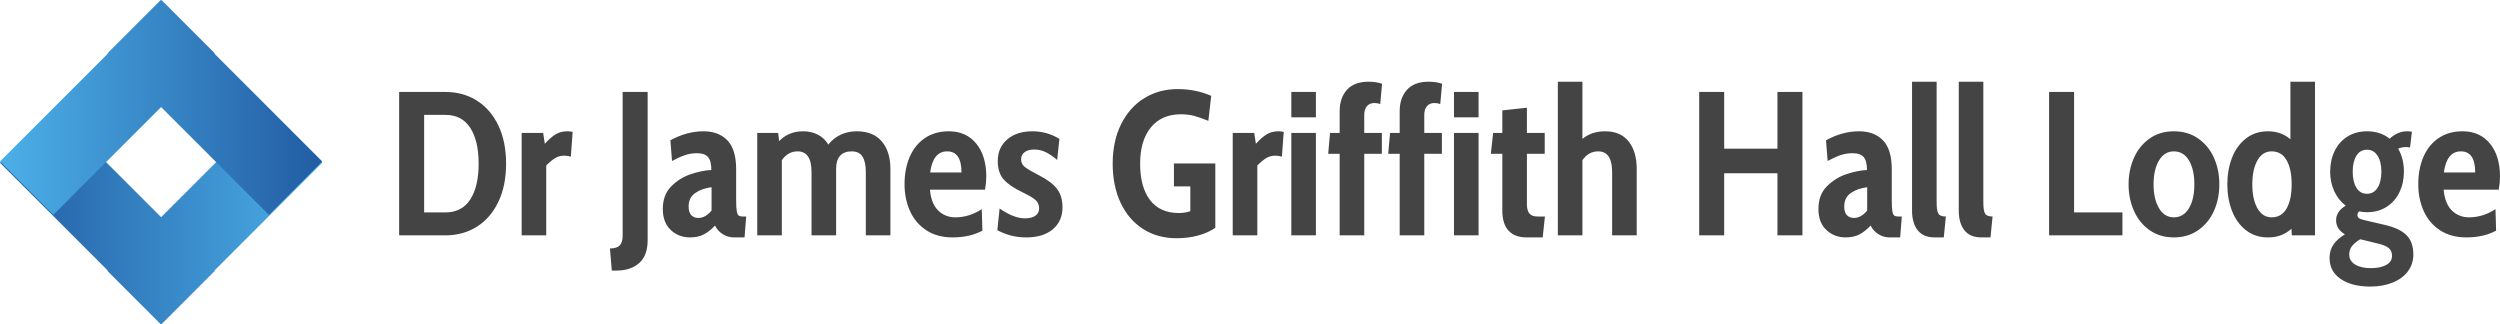 <?xml version="1.0" standalone="no"?><!-- Generator: Gravit.io --><svg xmlns="http://www.w3.org/2000/svg" xmlns:xlink="http://www.w3.org/1999/xlink" style="isolation:isolate" viewBox="412.617 329.511 439.323 56.978" width="439.323" height="56.978"><g><linearGradient id="_lgradient_12" x1="0" y1="0.5" x2="1" y2="0.5" gradientTransform="matrix(-56.626,0,0,-37.751,469.243,386.489)" gradientUnits="userSpaceOnUse"><stop offset="1.304%" stop-opacity="1" style="stop-color:rgb(75,174,231)"/><stop offset="97.826%" stop-opacity="1" style="stop-color:rgb(35,94,164)"/></linearGradient><path d=" M 450.306 377.051 L 469.243 358.114 L 459.867 348.738 L 440.93 367.675 L 421.993 348.738 L 412.617 358.114 L 431.554 377.051 L 431.492 377.113 L 440.868 386.489 L 440.93 386.427 L 440.991 386.489 L 450.368 377.113 L 450.306 377.051 Z " fill-rule="evenodd" fill="url(#_lgradient_12)"/><linearGradient id="_lgradient_13" x1="0" y1="0.5" x2="1" y2="0.5" gradientTransform="matrix(56.626,0,0,37.751,412.617,329.511)" gradientUnits="userSpaceOnUse"><stop offset="2.174%" stop-opacity="1" style="stop-color:rgb(75,174,231)"/><stop offset="97.826%" stop-opacity="1" style="stop-color:rgb(35,94,164)"/></linearGradient><path d=" M 431.554 338.949 L 412.617 357.886 L 421.993 367.262 L 440.93 348.325 L 459.867 367.262 L 469.243 357.886 L 450.306 338.949 L 450.368 338.887 L 440.991 329.511 L 440.93 329.573 L 440.868 329.511 L 431.492 338.887 L 431.554 338.949 Z " fill-rule="evenodd" fill="url(#_lgradient_13)"/></g><path d=" M 772.703 370.87 L 772.703 345.67 L 777.095 345.67 L 777.095 366.838 L 785.591 366.838 L 785.591 370.87 L 772.703 370.87 L 772.703 370.87 Z  M 794.627 371.23 L 794.627 371.23 Q 792.179 371.23 790.379 369.97 L 790.379 369.97 L 790.379 369.97 Q 788.579 368.71 787.625 366.586 L 787.625 366.586 L 787.625 366.586 Q 786.671 364.462 786.671 361.906 L 786.671 361.906 L 786.671 361.906 Q 786.671 359.35 787.625 357.226 L 787.625 357.226 L 787.625 357.226 Q 788.579 355.102 790.379 353.842 L 790.379 353.842 L 790.379 353.842 Q 792.179 352.582 794.627 352.582 L 794.627 352.582 L 794.627 352.582 Q 797.075 352.582 798.893 353.842 L 798.893 353.842 L 798.893 353.842 Q 800.711 355.102 801.665 357.226 L 801.665 357.226 L 801.665 357.226 Q 802.619 359.35 802.619 361.906 L 802.619 361.906 L 802.619 361.906 Q 802.619 364.462 801.665 366.586 L 801.665 366.586 L 801.665 366.586 Q 800.711 368.71 798.893 369.97 L 798.893 369.97 L 798.893 369.97 Q 797.075 371.23 794.627 371.23 L 794.627 371.23 L 794.627 371.23 Z  M 794.627 367.702 L 794.627 367.702 Q 796.319 367.702 797.273 366.118 L 797.273 366.118 L 797.273 366.118 Q 798.227 364.534 798.227 361.906 L 798.227 361.906 L 798.227 361.906 Q 798.227 359.278 797.273 357.694 L 797.273 357.694 L 797.273 357.694 Q 796.319 356.11 794.627 356.11 L 794.627 356.11 L 794.627 356.11 Q 792.971 356.11 792.017 357.712 L 792.017 357.712 L 792.017 357.712 Q 791.063 359.314 791.063 361.906 L 791.063 361.906 L 791.063 361.906 Q 791.063 364.498 792.017 366.1 L 792.017 366.1 L 792.017 366.1 Q 792.971 367.702 794.627 367.702 L 794.627 367.702 L 794.627 367.702 Z  M 815.111 343.87 L 819.431 343.87 L 819.431 370.87 L 815.363 370.87 L 815.291 369.718 L 815.291 369.718 Q 814.427 370.474 813.437 370.852 L 813.437 370.852 L 813.437 370.852 Q 812.447 371.23 811.151 371.23 L 811.151 371.23 L 811.151 371.23 Q 808.919 371.23 807.299 369.97 L 807.299 369.97 L 807.299 369.97 Q 805.679 368.71 804.851 366.586 L 804.851 366.586 L 804.851 366.586 Q 804.023 364.462 804.023 361.906 L 804.023 361.906 L 804.023 361.906 Q 804.023 359.35 804.851 357.226 L 804.851 357.226 L 804.851 357.226 Q 805.679 355.102 807.299 353.842 L 807.299 353.842 L 807.299 353.842 Q 808.919 352.582 811.151 352.582 L 811.151 352.582 L 811.151 352.582 Q 813.491 352.582 815.111 353.986 L 815.111 353.986 L 815.111 343.87 L 815.111 343.87 Z  M 811.799 367.702 L 811.799 367.702 Q 813.563 367.702 814.445 366.136 L 814.445 366.136 L 814.445 366.136 Q 815.327 364.57 815.327 361.906 L 815.327 361.906 L 815.327 361.906 Q 815.327 359.242 814.445 357.676 L 814.445 357.676 L 814.445 357.676 Q 813.563 356.11 811.799 356.11 L 811.799 356.11 L 811.799 356.11 Q 810.215 356.11 809.315 357.694 L 809.315 357.694 L 809.315 357.694 Q 808.415 359.278 808.415 361.906 L 808.415 361.906 L 808.415 361.906 Q 808.415 364.534 809.315 366.118 L 809.315 366.118 L 809.315 366.118 Q 810.215 367.702 811.799 367.702 L 811.799 367.702 L 811.799 367.702 Z  M 829.151 379.87 L 829.151 379.87 Q 825.911 379.87 823.949 378.538 L 823.949 378.538 L 823.949 378.538 Q 821.987 377.206 821.987 374.83 L 821.987 374.83 L 821.987 374.83 Q 821.987 373.498 822.671 372.49 L 822.671 372.49 L 822.671 372.49 Q 823.355 371.482 824.687 370.69 L 824.687 370.69 L 824.687 370.69 Q 823.139 369.79 823.139 368.206 L 823.139 368.206 L 823.139 368.206 Q 823.139 366.658 824.831 365.65 L 824.831 365.65 L 824.831 365.65 Q 823.535 364.678 822.815 363.112 L 822.815 363.112 L 822.815 363.112 Q 822.095 361.546 822.095 359.674 L 822.095 359.674 L 822.095 359.674 Q 822.095 357.694 822.869 356.074 L 822.869 356.074 L 822.869 356.074 Q 823.643 354.454 825.119 353.518 L 825.119 353.518 L 825.119 353.518 Q 826.595 352.582 828.575 352.582 L 828.575 352.582 L 828.575 352.582 Q 830.915 352.582 832.535 353.878 L 832.535 353.878 L 832.535 353.878 Q 834.011 352.582 835.559 352.582 L 835.559 352.582 L 835.559 352.582 Q 836.027 352.582 836.459 352.654 L 836.459 352.654 L 836.135 355.426 L 836.135 355.426 Q 835.775 355.354 835.415 355.354 L 835.415 355.354 L 835.415 355.354 Q 834.659 355.354 834.047 355.642 L 834.047 355.642 L 834.047 355.642 Q 835.055 357.37 835.055 359.674 L 835.055 359.674 L 835.055 359.674 Q 835.055 361.654 834.281 363.274 L 834.281 363.274 L 834.281 363.274 Q 833.507 364.894 832.031 365.848 L 832.031 365.848 L 832.031 365.848 Q 830.555 366.802 828.575 366.802 L 828.575 366.802 L 828.575 366.802 Q 827.783 366.802 827.207 366.658 L 827.207 366.658 L 827.207 366.658 Q 826.883 366.91 826.883 367.27 L 826.883 367.27 L 826.883 367.27 Q 826.883 367.63 827.135 367.828 L 827.135 367.828 L 827.135 367.828 Q 827.387 368.026 827.999 368.17 L 827.999 368.17 L 831.707 369.034 L 831.707 369.034 Q 834.335 369.646 835.523 370.852 L 835.523 370.852 L 835.523 370.852 Q 836.711 372.058 836.711 374.218 L 836.711 374.218 L 836.711 374.218 Q 836.711 375.91 835.757 377.188 L 835.757 377.188 L 835.757 377.188 Q 834.803 378.466 833.075 379.168 L 833.075 379.168 L 833.075 379.168 Q 831.347 379.87 829.151 379.87 L 829.151 379.87 L 829.151 379.87 Z  M 828.575 363.562 L 828.575 363.562 Q 829.763 363.562 830.429 362.5 L 830.429 362.5 L 830.429 362.5 Q 831.095 361.438 831.095 359.674 L 831.095 359.674 L 831.095 359.674 Q 831.095 357.946 830.429 356.884 L 830.429 356.884 L 830.429 356.884 Q 829.763 355.822 828.575 355.822 L 828.575 355.822 L 828.575 355.822 Q 827.351 355.822 826.703 356.884 L 826.703 356.884 L 826.703 356.884 Q 826.055 357.946 826.055 359.674 L 826.055 359.674 L 826.055 359.674 Q 826.055 361.438 826.703 362.5 L 826.703 362.5 L 826.703 362.5 Q 827.351 363.562 828.575 363.562 L 828.575 363.562 L 828.575 363.562 Z  M 829.259 376.63 L 829.259 376.63 Q 830.915 376.63 831.941 376.072 L 831.941 376.072 L 831.941 376.072 Q 832.967 375.514 832.967 374.47 L 832.967 374.47 L 832.967 374.47 Q 832.967 373.606 832.409 373.12 L 832.409 373.12 L 832.409 373.12 Q 831.851 372.634 830.483 372.31 L 830.483 372.31 L 827.387 371.554 L 827.387 371.554 Q 826.415 372.13 825.929 372.76 L 825.929 372.76 L 825.929 372.76 Q 825.443 373.39 825.443 374.218 L 825.443 374.218 L 825.443 374.218 Q 825.443 375.37 826.487 376 L 826.487 376 L 826.487 376 Q 827.531 376.63 829.259 376.63 L 829.259 376.63 L 829.259 376.63 Z  M 846.035 371.23 L 846.035 371.23 Q 843.299 371.23 841.391 369.97 L 841.391 369.97 L 841.391 369.97 Q 839.483 368.71 838.529 366.586 L 838.529 366.586 L 838.529 366.586 Q 837.575 364.462 837.575 361.87 L 837.575 361.87 L 837.575 361.87 Q 837.575 359.206 838.475 357.1 L 838.475 357.1 L 838.475 357.1 Q 839.375 354.994 841.139 353.788 L 841.139 353.788 L 841.139 353.788 Q 842.903 352.582 845.351 352.582 L 845.351 352.582 L 845.351 352.582 Q 848.411 352.582 850.175 354.742 L 850.175 354.742 L 850.175 354.742 Q 851.939 356.902 851.939 360.538 L 851.939 360.538 L 851.939 360.538 Q 851.939 361.582 851.723 362.842 L 851.723 362.842 L 842.039 362.842 L 842.039 362.842 Q 842.255 365.29 843.479 366.496 L 843.479 366.496 L 843.479 366.496 Q 844.703 367.702 846.503 367.702 L 846.503 367.702 L 846.503 367.702 Q 848.951 367.702 851.147 366.262 L 851.147 366.262 L 851.255 370.042 L 851.255 370.042 Q 849.059 371.23 846.035 371.23 L 846.035 371.23 L 846.035 371.23 Z  M 842.075 359.818 L 847.583 359.818 L 847.583 359.818 Q 847.583 356.11 845.063 356.11 L 845.063 356.11 L 845.063 356.11 Q 842.579 356.11 842.075 359.818 L 842.075 359.818 L 842.075 359.818 Z  M 711.215 370.87 L 711.215 345.67 L 715.607 345.67 L 715.607 355.642 L 724.967 355.642 L 724.967 345.67 L 729.359 345.67 L 729.359 370.87 L 724.967 370.87 L 724.967 359.962 L 715.607 359.962 L 715.607 370.87 L 711.215 370.87 L 711.215 370.87 Z  M 736.955 371.23 L 736.955 371.23 Q 734.939 371.23 733.553 369.916 L 733.553 369.916 L 733.553 369.916 Q 732.167 368.602 732.167 366.226 L 732.167 366.226 L 732.167 366.226 Q 732.167 363.742 733.661 362.248 L 733.661 362.248 L 733.661 362.248 Q 735.155 360.754 737.117 360.106 L 737.117 360.106 L 737.117 360.106 Q 739.079 359.458 740.699 359.386 L 740.699 359.386 L 740.699 359.386 Q 740.699 357.802 740.123 357.118 L 740.123 357.118 L 740.123 357.118 Q 739.547 356.434 738.143 356.434 L 738.143 356.434 L 738.143 356.434 Q 737.063 356.434 736.055 356.776 L 736.055 356.776 L 736.055 356.776 Q 735.047 357.118 733.787 357.802 L 733.787 357.802 L 733.499 354.166 L 733.499 354.166 Q 736.379 352.582 739.295 352.582 L 739.295 352.582 L 739.295 352.582 Q 741.995 352.582 743.525 354.184 L 743.525 354.184 L 743.525 354.184 Q 745.055 355.786 745.055 359.242 L 745.055 359.242 L 745.055 364.678 L 745.055 364.678 Q 745.055 366.01 745.163 366.622 L 745.163 366.622 L 745.163 366.622 Q 745.271 367.234 745.505 367.396 L 745.505 367.396 L 745.505 367.396 Q 745.739 367.558 746.243 367.558 L 746.243 367.558 L 746.819 367.558 L 746.531 371.23 L 744.623 371.23 L 744.623 371.23 Q 743.615 371.23 742.697 370.654 L 742.697 370.654 L 742.697 370.654 Q 741.779 370.078 741.347 369.142 L 741.347 369.142 L 741.347 369.142 Q 740.375 370.186 739.367 370.708 L 739.367 370.708 L 739.367 370.708 Q 738.359 371.23 736.955 371.23 L 736.955 371.23 L 736.955 371.23 Z  M 738.431 367.81 L 738.431 367.81 Q 739.655 367.81 740.735 366.514 L 740.735 366.514 L 740.735 362.41 L 740.735 362.41 Q 739.007 362.626 737.855 363.436 L 737.855 363.436 L 737.855 363.436 Q 736.703 364.246 736.703 365.794 L 736.703 365.794 L 736.703 365.794 Q 736.703 366.838 737.171 367.324 L 737.171 367.324 L 737.171 367.324 Q 737.639 367.81 738.431 367.81 L 738.431 367.81 L 738.431 367.81 Z  M 752.579 371.23 L 752.579 371.23 Q 750.599 371.23 749.609 369.97 L 749.609 369.97 L 749.609 369.97 Q 748.619 368.71 748.619 366.514 L 748.619 366.514 L 748.619 343.87 L 752.939 343.87 L 752.939 365.038 L 752.939 365.038 Q 752.939 366.55 753.245 367.054 L 753.245 367.054 L 753.245 367.054 Q 753.551 367.558 754.559 367.558 L 754.559 367.558 L 754.199 371.23 L 752.579 371.23 L 752.579 371.23 Z  M 760.787 371.23 L 760.787 371.23 Q 758.807 371.23 757.817 369.97 L 757.817 369.97 L 757.817 369.97 Q 756.827 368.71 756.827 366.514 L 756.827 366.514 L 756.827 343.87 L 761.147 343.87 L 761.147 365.038 L 761.147 365.038 Q 761.147 366.55 761.453 367.054 L 761.453 367.054 L 761.453 367.054 Q 761.759 367.558 762.767 367.558 L 762.767 367.558 L 762.407 371.23 L 760.787 371.23 L 760.787 371.23 Z  M 619.379 371.374 L 619.379 371.374 Q 616.031 371.374 613.493 369.754 L 613.493 369.754 L 613.493 369.754 Q 610.955 368.134 609.551 365.164 L 609.551 365.164 L 609.551 365.164 Q 608.147 362.194 608.147 358.27 L 608.147 358.27 L 608.147 358.27 Q 608.147 354.31 609.623 351.34 L 609.623 351.34 L 609.623 351.34 Q 611.099 348.37 613.691 346.768 L 613.691 346.768 L 613.691 346.768 Q 616.283 345.166 619.559 345.166 L 619.559 345.166 L 619.559 345.166 Q 622.763 345.166 625.463 346.354 L 625.463 346.354 L 624.959 350.746 L 624.959 350.746 Q 623.555 350.17 622.493 349.882 L 622.493 349.882 L 622.493 349.882 Q 621.431 349.594 620.135 349.594 L 620.135 349.594 L 620.135 349.594 Q 616.751 349.594 614.861 351.898 L 614.861 351.898 L 614.861 351.898 Q 612.971 354.202 612.971 358.27 L 612.971 358.27 L 612.971 358.27 Q 612.971 362.41 614.717 364.678 L 614.717 364.678 L 614.717 364.678 Q 616.463 366.946 619.775 366.946 L 619.775 366.946 L 619.775 366.946 Q 620.891 366.946 621.791 366.622 L 621.791 366.622 L 621.791 362.266 L 618.911 362.266 L 618.911 358.234 L 626.183 358.234 L 626.183 369.538 L 626.183 369.538 Q 624.959 370.402 623.195 370.888 L 623.195 370.888 L 623.195 370.888 Q 621.431 371.374 619.379 371.374 L 619.379 371.374 L 619.379 371.374 Z  M 629.243 370.87 L 629.243 352.87 L 633.023 352.87 L 633.311 354.778 L 633.311 354.778 Q 634.319 353.662 635.201 353.122 L 635.201 353.122 L 635.201 353.122 Q 636.083 352.582 637.271 352.582 L 637.271 352.582 L 637.271 352.582 Q 637.775 352.582 638.207 352.69 L 638.207 352.69 L 637.883 357.046 L 637.883 357.046 Q 637.343 356.866 636.731 356.866 L 636.731 356.866 L 636.731 356.866 Q 635.867 356.866 635.183 357.262 L 635.183 357.262 L 635.183 357.262 Q 634.499 357.658 633.563 358.594 L 633.563 358.594 L 633.563 370.87 L 629.243 370.87 L 629.243 370.87 Z  M 639.539 350.134 L 639.539 345.67 L 643.859 345.67 L 643.859 350.134 L 639.539 350.134 L 639.539 350.134 Z  M 639.539 370.87 L 639.539 352.87 L 643.859 352.87 L 643.859 370.87 L 639.539 370.87 L 639.539 370.87 Z  M 648.035 370.87 L 648.035 356.542 L 646.019 356.542 L 646.343 352.87 L 648.035 352.87 L 648.035 349.054 L 648.035 349.054 Q 648.035 346.714 649.313 345.292 L 649.313 345.292 L 649.313 345.292 Q 650.591 343.87 653.111 343.87 L 653.111 343.87 L 653.111 343.87 Q 654.479 343.87 655.487 344.23 L 655.487 344.23 L 655.163 347.794 L 655.163 347.794 Q 654.695 347.614 654.155 347.614 L 654.155 347.614 L 654.155 347.614 Q 653.291 347.614 652.823 348.172 L 652.823 348.172 L 652.823 348.172 Q 652.355 348.73 652.355 349.702 L 652.355 349.702 L 652.355 352.87 L 655.451 352.87 L 655.451 356.542 L 652.355 356.542 L 652.355 370.87 L 648.035 370.87 L 648.035 370.87 Z  M 658.583 370.87 L 658.583 356.542 L 656.567 356.542 L 656.891 352.87 L 658.583 352.87 L 658.583 349.054 L 658.583 349.054 Q 658.583 346.714 659.861 345.292 L 659.861 345.292 L 659.861 345.292 Q 661.139 343.87 663.659 343.87 L 663.659 343.87 L 663.659 343.87 Q 665.027 343.87 666.035 344.23 L 666.035 344.23 L 665.711 347.794 L 665.711 347.794 Q 665.243 347.614 664.703 347.614 L 664.703 347.614 L 664.703 347.614 Q 663.839 347.614 663.371 348.172 L 663.371 348.172 L 663.371 348.172 Q 662.903 348.73 662.903 349.702 L 662.903 349.702 L 662.903 352.87 L 665.999 352.87 L 665.999 356.542 L 662.903 356.542 L 662.903 370.87 L 658.583 370.87 L 658.583 370.87 Z  M 668.123 350.134 L 668.123 345.67 L 672.443 345.67 L 672.443 350.134 L 668.123 350.134 L 668.123 350.134 Z  M 668.123 370.87 L 668.123 352.87 L 672.443 352.87 L 672.443 370.87 L 668.123 370.87 L 668.123 370.87 Z  M 680.867 371.23 L 680.867 371.23 Q 678.815 371.23 677.717 370.042 L 677.717 370.042 L 677.717 370.042 Q 676.619 368.854 676.619 366.514 L 676.619 366.514 L 676.619 356.542 L 674.603 356.542 L 674.999 352.87 L 676.619 352.87 L 676.619 348.91 L 680.939 348.442 L 680.939 352.87 L 684.071 352.87 L 684.071 356.542 L 680.939 356.542 L 680.939 365.398 L 680.939 365.398 Q 680.939 366.514 681.389 367.036 L 681.389 367.036 L 681.389 367.036 Q 681.839 367.558 682.811 367.558 L 682.811 367.558 L 684.107 367.558 L 683.711 371.23 L 680.867 371.23 L 680.867 371.23 Z  M 694.691 352.582 L 694.691 352.582 Q 697.391 352.582 698.813 354.364 L 698.813 354.364 L 698.813 354.364 Q 700.235 356.146 700.235 359.17 L 700.235 359.17 L 700.235 370.87 L 695.915 370.87 L 695.915 359.746 L 695.915 359.746 Q 695.915 356.11 693.467 356.11 L 693.467 356.11 L 693.467 356.11 Q 691.775 356.11 690.695 357.658 L 690.695 357.658 L 690.695 370.87 L 686.375 370.87 L 686.375 343.87 L 690.695 343.87 L 690.695 353.914 L 690.695 353.914 Q 692.315 352.582 694.691 352.582 L 694.691 352.582 L 694.691 352.582 Z  M 520.127 377.062 L 519.803 373.174 L 519.803 373.174 Q 520.991 373.174 521.513 372.652 L 521.513 372.652 L 521.513 372.652 Q 522.035 372.13 522.035 370.906 L 522.035 370.906 L 522.035 345.67 L 526.427 345.67 L 526.427 371.734 L 526.427 371.734 Q 526.427 374.398 524.951 375.73 L 524.951 375.73 L 524.951 375.73 Q 523.475 377.062 520.883 377.062 L 520.883 377.062 L 520.127 377.062 L 520.127 377.062 Z  M 533.879 371.23 L 533.879 371.23 Q 531.863 371.23 530.477 369.916 L 530.477 369.916 L 530.477 369.916 Q 529.091 368.602 529.091 366.226 L 529.091 366.226 L 529.091 366.226 Q 529.091 363.742 530.585 362.248 L 530.585 362.248 L 530.585 362.248 Q 532.079 360.754 534.041 360.106 L 534.041 360.106 L 534.041 360.106 Q 536.003 359.458 537.623 359.386 L 537.623 359.386 L 537.623 359.386 Q 537.623 357.802 537.047 357.118 L 537.047 357.118 L 537.047 357.118 Q 536.471 356.434 535.067 356.434 L 535.067 356.434 L 535.067 356.434 Q 533.987 356.434 532.979 356.776 L 532.979 356.776 L 532.979 356.776 Q 531.971 357.118 530.711 357.802 L 530.711 357.802 L 530.423 354.166 L 530.423 354.166 Q 533.303 352.582 536.219 352.582 L 536.219 352.582 L 536.219 352.582 Q 538.919 352.582 540.449 354.184 L 540.449 354.184 L 540.449 354.184 Q 541.979 355.786 541.979 359.242 L 541.979 359.242 L 541.979 364.678 L 541.979 364.678 Q 541.979 366.01 542.087 366.622 L 542.087 366.622 L 542.087 366.622 Q 542.195 367.234 542.429 367.396 L 542.429 367.396 L 542.429 367.396 Q 542.663 367.558 543.167 367.558 L 543.167 367.558 L 543.743 367.558 L 543.455 371.23 L 541.547 371.23 L 541.547 371.23 Q 540.539 371.23 539.621 370.654 L 539.621 370.654 L 539.621 370.654 Q 538.703 370.078 538.271 369.142 L 538.271 369.142 L 538.271 369.142 Q 537.299 370.186 536.291 370.708 L 536.291 370.708 L 536.291 370.708 Q 535.283 371.23 533.879 371.23 L 533.879 371.23 L 533.879 371.23 Z  M 535.355 367.81 L 535.355 367.81 Q 536.579 367.81 537.659 366.514 L 537.659 366.514 L 537.659 362.41 L 537.659 362.41 Q 535.931 362.626 534.779 363.436 L 534.779 363.436 L 534.779 363.436 Q 533.627 364.246 533.627 365.794 L 533.627 365.794 L 533.627 365.794 Q 533.627 366.838 534.095 367.324 L 534.095 367.324 L 534.095 367.324 Q 534.563 367.81 535.355 367.81 L 535.355 367.81 L 535.355 367.81 Z  M 563.183 352.582 L 563.183 352.582 Q 566.063 352.582 567.575 354.364 L 567.575 354.364 L 567.575 354.364 Q 569.087 356.146 569.087 359.17 L 569.087 359.17 L 569.087 370.87 L 564.767 370.87 L 564.767 359.746 L 564.767 359.746 Q 564.767 357.982 564.191 357.046 L 564.191 357.046 L 564.191 357.046 Q 563.615 356.11 562.283 356.11 L 562.283 356.11 L 562.283 356.11 Q 560.951 356.11 560.249 356.884 L 560.249 356.884 L 560.249 356.884 Q 559.547 357.658 559.547 359.17 L 559.547 359.17 L 559.547 370.87 L 555.227 370.87 L 555.227 359.746 L 555.227 359.746 Q 555.227 356.11 552.779 356.11 L 552.779 356.11 L 552.779 356.11 Q 551.087 356.11 550.007 357.658 L 550.007 357.658 L 550.007 370.87 L 545.687 370.87 L 545.687 352.87 L 549.359 352.87 L 549.539 354.31 L 549.539 354.31 Q 551.195 352.582 553.751 352.582 L 553.751 352.582 L 553.751 352.582 Q 555.227 352.582 556.379 353.194 L 556.379 353.194 L 556.379 353.194 Q 557.531 353.806 558.179 354.922 L 558.179 354.922 L 558.179 354.922 Q 559.043 353.806 560.321 353.194 L 560.321 353.194 L 560.321 353.194 Q 561.599 352.582 563.183 352.582 L 563.183 352.582 L 563.183 352.582 Z  M 580.031 371.23 L 580.031 371.23 Q 577.295 371.23 575.387 369.97 L 575.387 369.97 L 575.387 369.97 Q 573.479 368.71 572.525 366.586 L 572.525 366.586 L 572.525 366.586 Q 571.571 364.462 571.571 361.87 L 571.571 361.87 L 571.571 361.87 Q 571.571 359.206 572.471 357.1 L 572.471 357.1 L 572.471 357.1 Q 573.371 354.994 575.135 353.788 L 575.135 353.788 L 575.135 353.788 Q 576.899 352.582 579.347 352.582 L 579.347 352.582 L 579.347 352.582 Q 582.407 352.582 584.171 354.742 L 584.171 354.742 L 584.171 354.742 Q 585.935 356.902 585.935 360.538 L 585.935 360.538 L 585.935 360.538 Q 585.935 361.582 585.719 362.842 L 585.719 362.842 L 576.035 362.842 L 576.035 362.842 Q 576.251 365.29 577.475 366.496 L 577.475 366.496 L 577.475 366.496 Q 578.699 367.702 580.499 367.702 L 580.499 367.702 L 580.499 367.702 Q 582.947 367.702 585.143 366.262 L 585.143 366.262 L 585.251 370.042 L 585.251 370.042 Q 583.055 371.23 580.031 371.23 L 580.031 371.23 L 580.031 371.23 Z  M 576.071 359.818 L 581.579 359.818 L 581.579 359.818 Q 581.579 356.11 579.059 356.11 L 579.059 356.11 L 579.059 356.11 Q 576.575 356.11 576.071 359.818 L 576.071 359.818 L 576.071 359.818 Z  M 593.027 371.23 L 593.027 371.23 Q 591.551 371.23 590.345 370.924 L 590.345 370.924 L 590.345 370.924 Q 589.139 370.618 587.879 369.97 L 587.879 369.97 L 588.275 366.154 L 588.275 366.154 Q 590.795 367.882 592.703 367.882 L 592.703 367.882 L 592.703 367.882 Q 593.927 367.882 594.575 367.414 L 594.575 367.414 L 594.575 367.414 Q 595.223 366.946 595.223 366.118 L 595.223 366.118 L 595.223 366.118 Q 595.223 365.254 594.629 364.696 L 594.629 364.696 L 594.629 364.696 Q 594.035 364.138 592.307 363.31 L 592.307 363.31 L 592.307 363.31 Q 590.003 362.194 588.977 361.024 L 588.977 361.024 L 588.977 361.024 Q 587.951 359.854 587.951 357.802 L 587.951 357.802 L 587.951 357.802 Q 587.951 355.462 589.607 354.022 L 589.607 354.022 L 589.607 354.022 Q 591.263 352.582 594.071 352.582 L 594.071 352.582 L 594.071 352.582 Q 596.591 352.582 598.787 353.914 L 598.787 353.914 L 598.391 357.622 L 598.391 357.622 Q 597.347 356.722 596.393 356.254 L 596.393 356.254 L 596.393 356.254 Q 595.439 355.786 594.359 355.786 L 594.359 355.786 L 594.359 355.786 Q 593.315 355.786 592.685 356.236 L 592.685 356.236 L 592.685 356.236 Q 592.055 356.686 592.055 357.514 L 592.055 357.514 L 592.055 357.514 Q 592.055 358.342 592.721 358.864 L 592.721 358.864 L 592.721 358.864 Q 593.387 359.386 595.403 360.43 L 595.403 360.43 L 595.403 360.43 Q 597.419 361.474 598.373 362.716 L 598.373 362.716 L 598.373 362.716 Q 599.327 363.958 599.327 365.938 L 599.327 365.938 L 599.327 365.938 Q 599.327 368.386 597.617 369.808 L 597.617 369.808 L 597.617 369.808 Q 595.907 371.23 593.027 371.23 L 593.027 371.23 L 593.027 371.23 Z  M 482.759 370.87 L 482.759 345.67 L 490.895 345.67 L 490.895 345.67 Q 493.991 345.67 496.403 347.182 L 496.403 347.182 L 496.403 347.182 Q 498.815 348.694 500.183 351.538 L 500.183 351.538 L 500.183 351.538 Q 501.551 354.382 501.551 358.27 L 501.551 358.27 L 501.551 358.27 Q 501.551 362.158 500.183 365.002 L 500.183 365.002 L 500.183 365.002 Q 498.815 367.846 496.403 369.358 L 496.403 369.358 L 496.403 369.358 Q 493.991 370.87 490.895 370.87 L 490.895 370.87 L 482.759 370.87 L 482.759 370.87 Z  M 487.151 366.838 L 490.895 366.838 L 490.895 366.838 Q 493.775 366.838 495.251 364.57 L 495.251 364.57 L 495.251 364.57 Q 496.727 362.302 496.727 358.27 L 496.727 358.27 L 496.727 358.27 Q 496.727 354.238 495.251 351.97 L 495.251 351.97 L 495.251 351.97 Q 493.775 349.702 490.895 349.702 L 490.895 349.702 L 487.151 349.702 L 487.151 366.838 L 487.151 366.838 Z  M 504.287 370.87 L 504.287 352.87 L 508.067 352.87 L 508.355 354.778 L 508.355 354.778 Q 509.363 353.662 510.245 353.122 L 510.245 353.122 L 510.245 353.122 Q 511.127 352.582 512.315 352.582 L 512.315 352.582 L 512.315 352.582 Q 512.819 352.582 513.251 352.69 L 513.251 352.69 L 512.927 357.046 L 512.927 357.046 Q 512.387 356.866 511.775 356.866 L 511.775 356.866 L 511.775 356.866 Q 510.911 356.866 510.227 357.262 L 510.227 357.262 L 510.227 357.262 Q 509.543 357.658 508.607 358.594 L 508.607 358.594 L 508.607 370.87 L 504.287 370.87 L 504.287 370.87 Z " fill-rule="evenodd" fill="rgb(68,68,68)"/></svg>